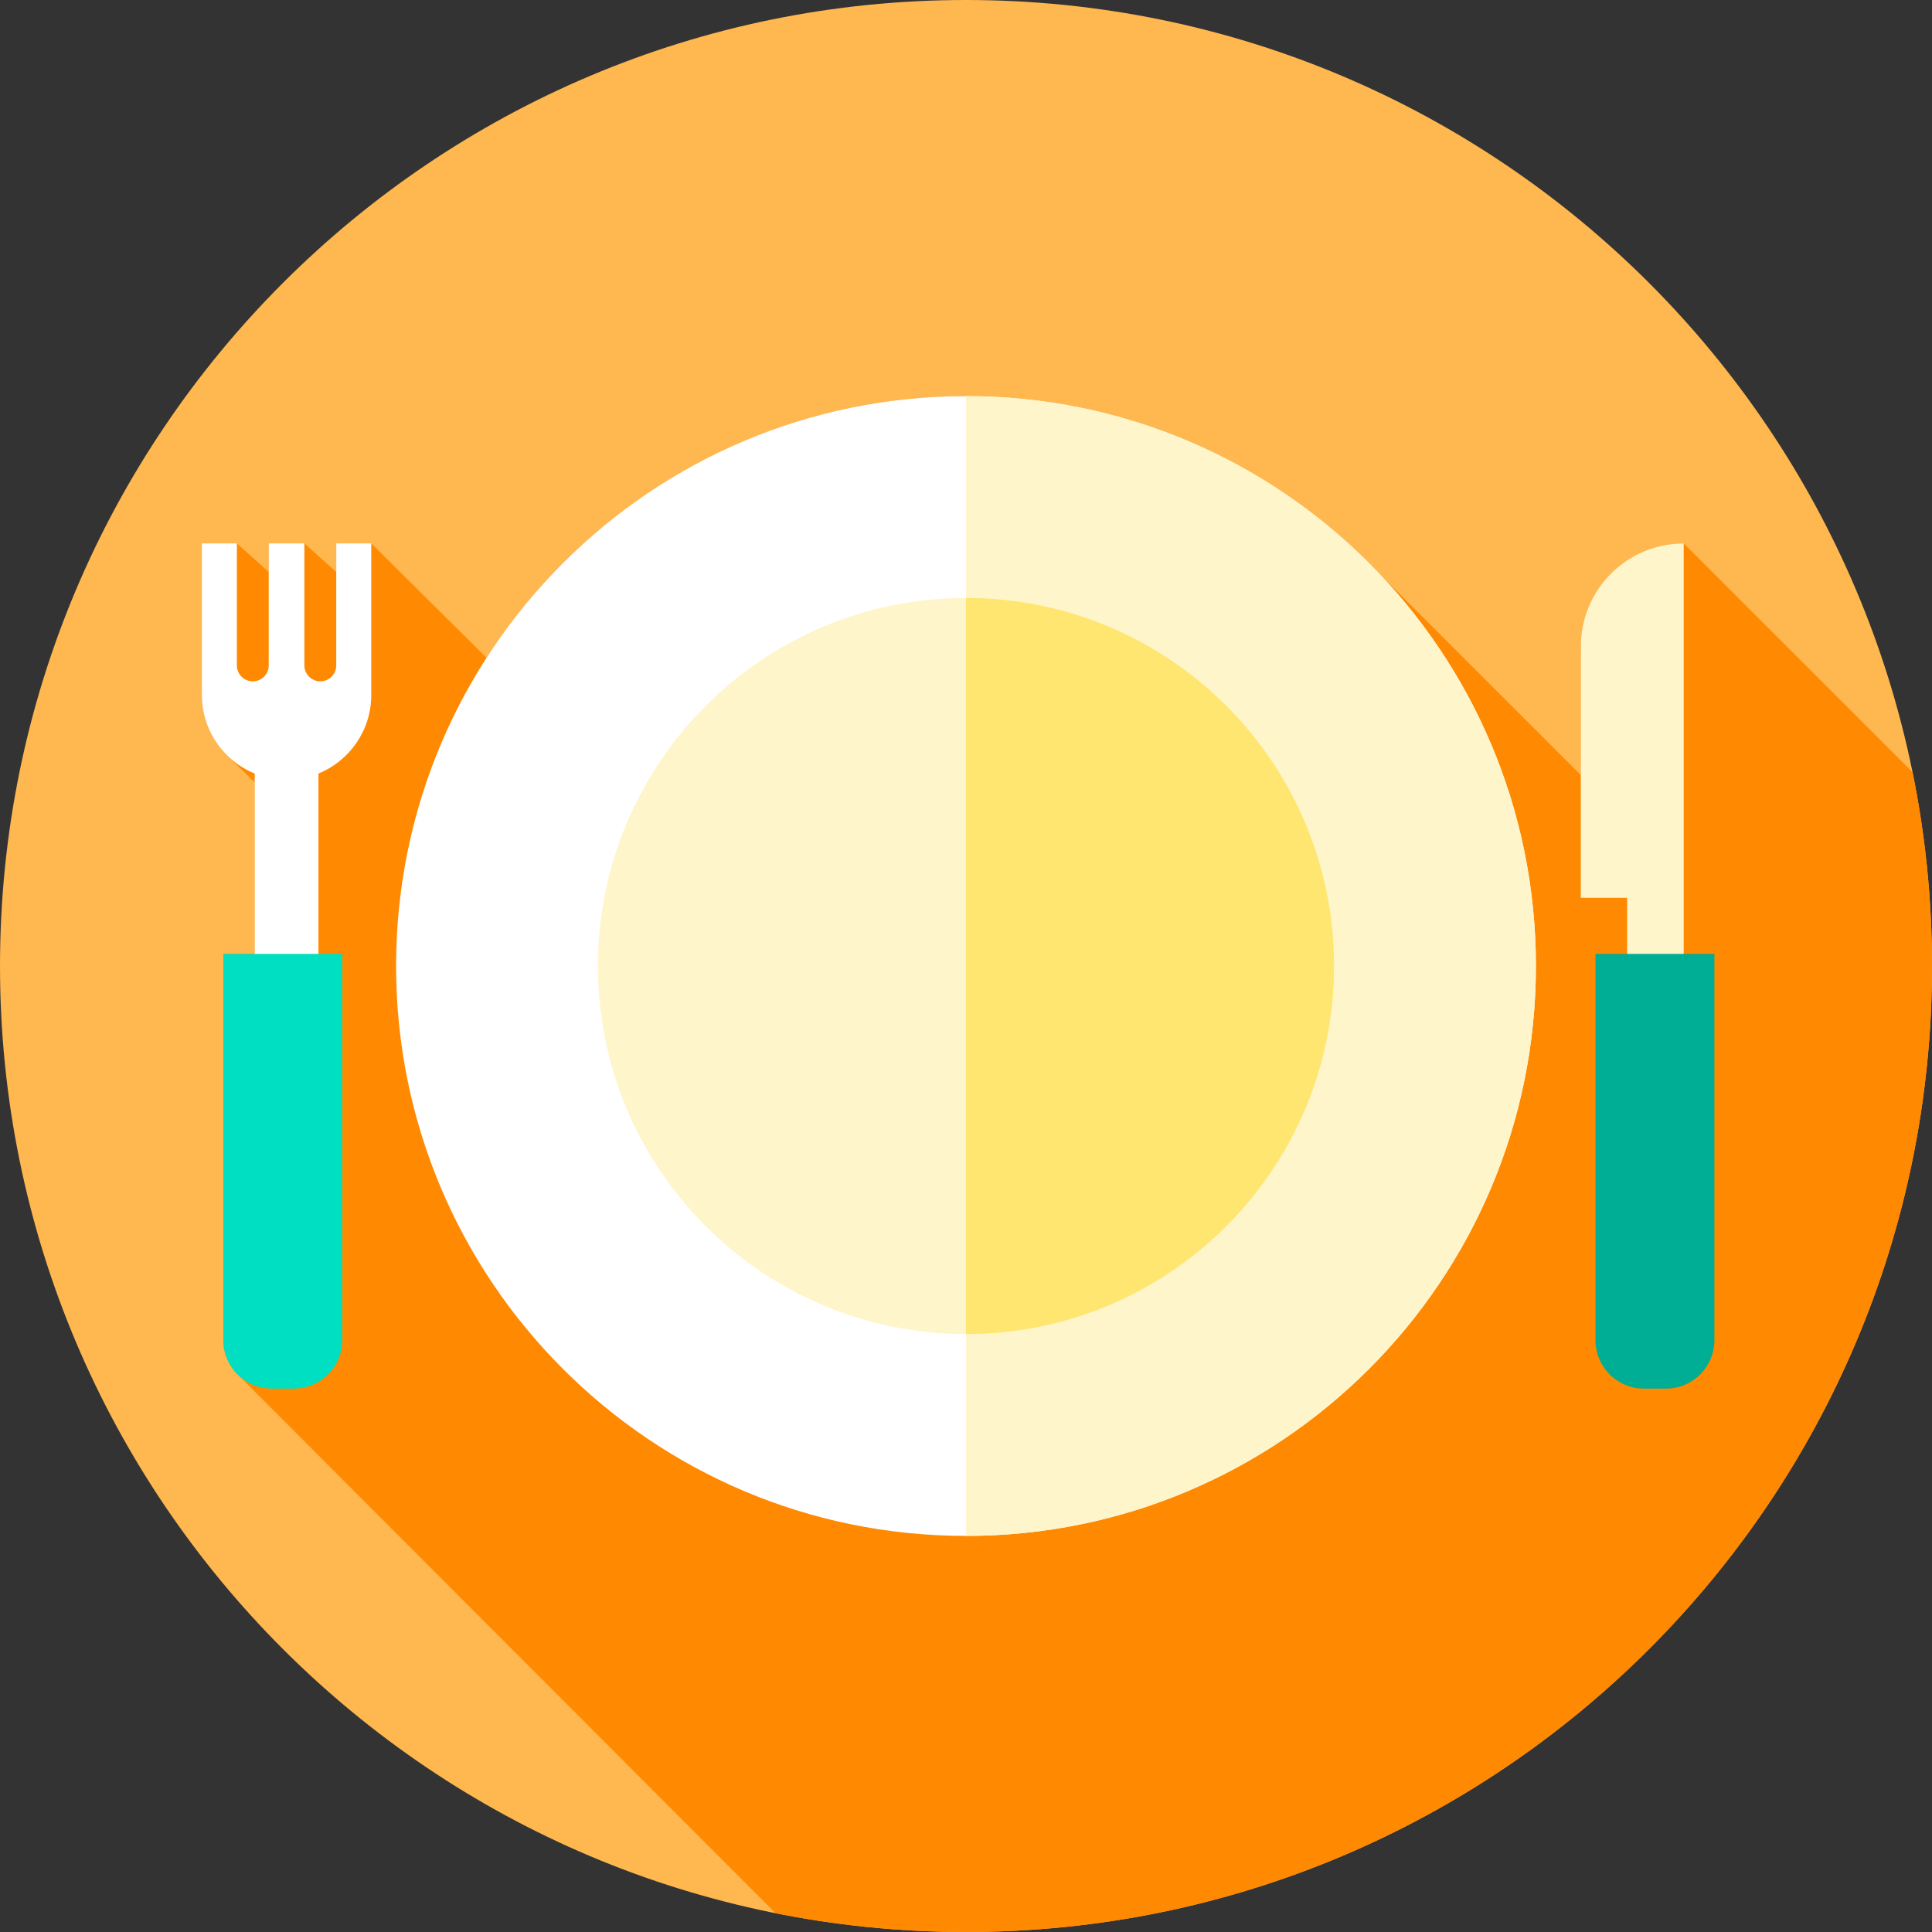 <svg height="512pt" viewBox="0 0 512 512" width="512pt" xmlns="http://www.w3.org/2000/svg"><rect x="0" y="0" width="512" height="512" fill="#333333" stroke="none"/><path d="m512 256c0 141.387-114.613 256-256 256s-256-114.613-256-256 114.613-256 256-256 256 114.613 256 256zm0 0" fill="#ffb74f"/><path d="m512 256c0-17.586-1.777-34.758-5.152-51.348l-60.648-60.645c-15.062 0-27.273 12.215-27.273 27.277v34.105l-53.191-53.152c-27.531-29.105-66.508-47.27-109.734-47.27-53.324 0-100.184 27.641-127.059 69.367l-30.555-30.328h-9.277v7.586l-8.445-7.586h-9.445v7.586l-8.445-7.586h-9.277v40.223c0 6.273 2.613 11.961 6.801 16.039l7.199 7.082v45.445h-8.309v102.359c0 3.691 1.559 7.008 4.055 9.348l142.297 142.512c16.316 3.262 33.188 4.984 50.461 4.984 141.387 0 256-114.613 256-256zm0 0" fill="#ff8900"/><path d="m407.031 256c0 83.414-67.617 151.031-151.031 151.031s-151.031-67.617-151.031-151.031 67.617-151.031 151.031-151.031 151.031 67.617 151.031 151.031zm0 0" fill="#fff"/><path d="m407.031 256c0 83.41-67.621 151.031-151.031 151.031v-302.062c83.41 0 151.031 67.621 151.031 151.031zm0 0" fill="#fff5cb"/><path d="m353.539 256c0 53.871-43.668 97.539-97.539 97.539s-97.539-43.668-97.539-97.539 43.668-97.539 97.539-97.539 97.539 43.668 97.539 97.539zm0 0" fill="#fff5cb"/><path d="m353.539 256c0 53.871-43.668 97.539-97.539 97.539v-195.078c53.871 0 97.539 43.668 97.539 97.539zm0 0" fill="#ffe670"/><path d="m89.109 144.008v32.336c0 2.32-1.898 4.219-4.223 4.219-2.32 0-4.223-1.898-4.223-4.219v-32.336h-9.445v32.336c0 2.32-1.898 4.219-4.223 4.219-2.32 0-4.219-1.898-4.219-4.219v-32.336h-9.281v40.223c0 9.363 5.812 17.426 14 20.781v74.109h16.891v-74.109c8.191-3.355 14-11.418 14-20.781v-40.223zm0 0" fill="#fff"/><path d="m77.867 367.992h-5.848c-7.086 0-12.832-5.746-12.832-12.836v-102.359h31.512v102.359c0 7.09-5.746 12.836-12.832 12.836zm0 0" fill="#00dfc1"/><path d="m446.199 144.008c-15.062 0-27.273 12.211-27.273 27.277v66.637h12.281v28.969h14.992zm0 0" fill="#fff5cb"/><path d="m435.652 367.992h5.848c7.09 0 12.832-5.746 12.832-12.836v-102.359h-31.512v102.359c0 7.09 5.746 12.836 12.832 12.836zm0 0" fill="#00ad95"/></svg>